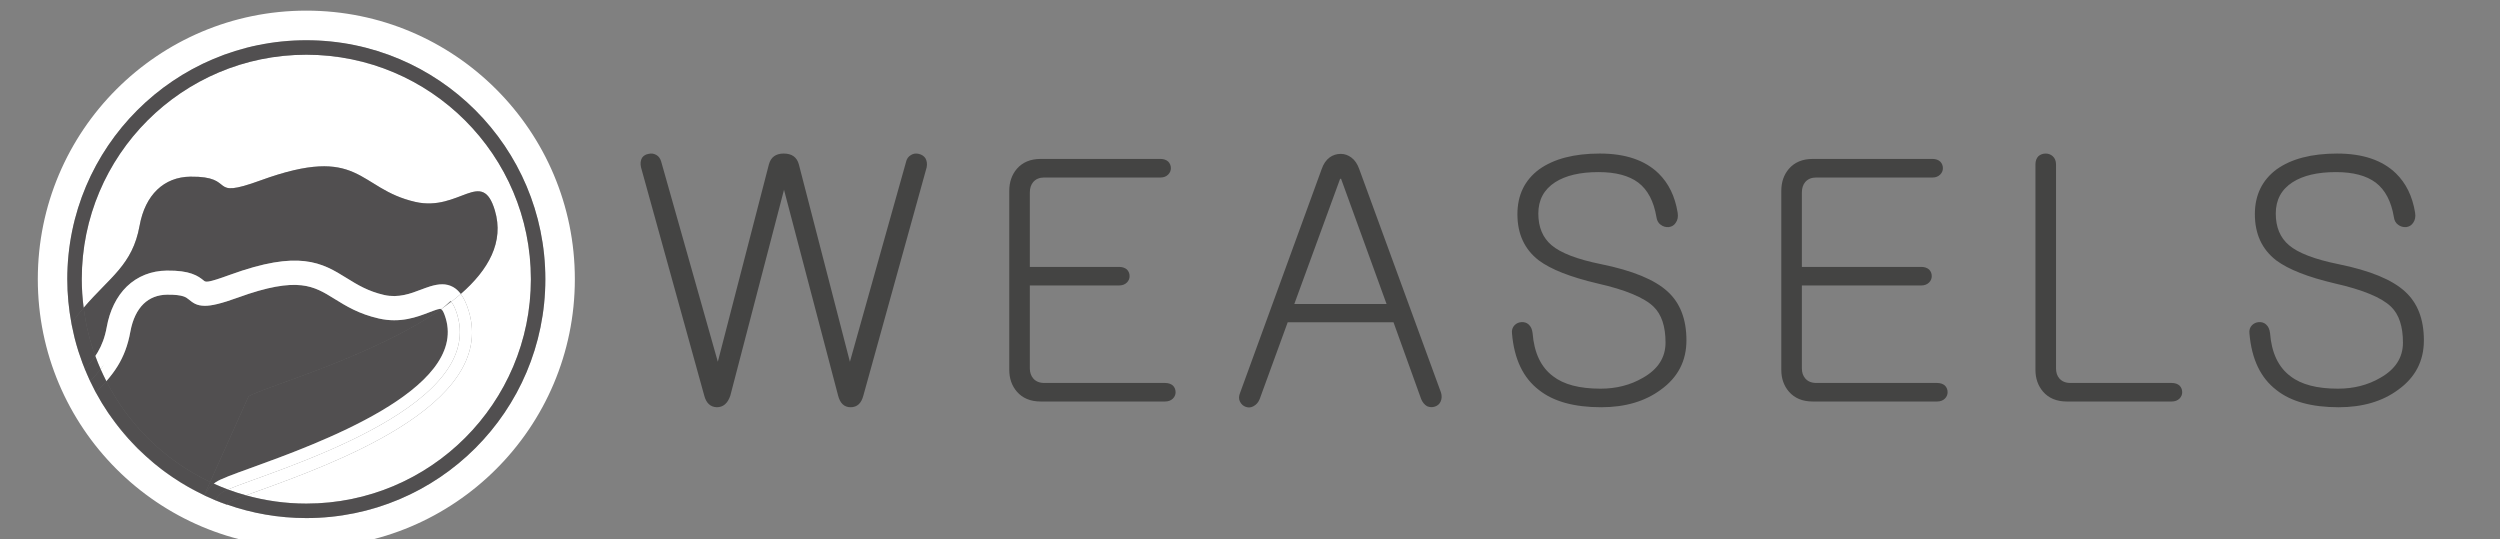 <?xml version="1.0" encoding="UTF-8" standalone="no"?>
<!-- Generator: Adobe Illustrator 16.0.0, SVG Export Plug-In . SVG Version: 6.00 Build 0)  -->

<svg
   xmlns:dc="http://purl.org/dc/elements/1.1/"
   xmlns:cc="http://creativecommons.org/ns#"
   xmlns:rdf="http://www.w3.org/1999/02/22-rdf-syntax-ns#"
   xmlns:svg="http://www.w3.org/2000/svg"
   xmlns="http://www.w3.org/2000/svg"
   xmlns:sodipodi="http://sodipodi.sourceforge.net/DTD/sodipodi-0.dtd"
   xmlns:inkscape="http://www.inkscape.org/namespaces/inkscape"
   version="1.1"
   id="svg3336"
   sodipodi:docname="logo50_white.svg"
   inkscape:version="0.48.4 r9939"
   x="0px"
   y="0px"
   width="648.34px"
   height="139.814px"
   viewBox="0 0 648.34 139.814"
   enable-background="new 0 0 648.34 139.814"
   xml:space="preserve"><rect x="0" y="0" width="648.34" height="139.814" fill="#808080" stroke="none"/><defs
     id="defs188" /><sodipodi:namedview
     fit-margin-left="0"
     fit-margin-top="0"
     showgrid="false"
     inkscape:cy="48.368687"
     inkscape:cx="97.478342"
     inkscape:zoom="7.919596"
     borderopacity="1.0"
     bordercolor="#666666"
     pagecolor="#ffffff"
     id="base"
     inkscape:window-maximized="1"
     inkscape:window-y="21"
     inkscape:window-x="43"
     inkscape:window-height="747"
     inkscape:window-width="1323"
     fit-margin-bottom="0"
     inkscape:current-layer="g3369"
     inkscape:pageshadow="2"
     inkscape:pageopacity="0"
     fit-margin-right="0"
     inkscape:document-units="px" /><g
     id="layer1"
     transform="translate(-55.688,-423.61)"
     inkscape:label="Layer 1"
     inkscape:groupmode="layer"><g
       id="g3305"
       transform="matrix(0.504,0,0,-0.504,-2047.128,2623.604)"><g
         id="g3369"
         transform="matrix(0.997,0,0,0.997,12.588,11.053)"><g
           id="g7"><path
             d="m 4414.155,4206.424 c 7.33,-24.431 -10.801,-44.371 -35.661,-59.93 m 0,0 c -23.9,-14.952 -54.079,-25.88 -72.839,-32.671 -2.39,-0.862 -4.561,-1.648 -6.49,-2.357 9.903,-2.752 20.327,-4.255 31.108,-4.255 32.011,0 60.98,12.96 81.952,33.919 20.97,20.96 33.951,49.931 33.951,81.911 0,31.99 -12.981,60.949 -33.951,81.91 -20.971,20.961 -49.94,33.92 -81.952,33.92 -32,0 -60.968,-12.959 -81.94,-33.92 -20.969,-20.96 -33.948,-49.92 -33.948,-81.91 0,-5.005 0.353,-9.926 0.971,-14.765 13.523,15.858 25.22,22.04 28.868,42.334 2.88,15.999 12.62,25.16 26.181,25.33 24.559,0.31 8.149,-12.16 36.22,-1.94 52.02,18.951 49.789,-4.209 79.899,-11.089 22.73,-5.2 34.399,17.84 41.06,-4.38 4.884,-16.272 -3.339,-30.698 -17.606,-43.13 1.604,-2.138 3,-5.04 4.177,-8.977"
             id="path9"
             inkscape:connector-curvature="0"
             style="fill:#ffffff"
             sodipodi:nodetypes="cccccscscscscccccccc" /><path
             fill="#FFFFFF"
             d="M4330.273,4361.629c-76.53,0-138.58-62.049-138.58-138.589c0-76.54,62.05-138.59,138.58-138.59      c76.542,0,138.591,62.05,138.591,138.59C4468.864,4299.581,4406.814,4361.629,4330.273,4361.629z M4417.515,4135.851      c-22.33-22.311-53.171-36.111-87.242-36.111c-14.346,0-28.108,2.475-40.917,6.977c-0.013-0.023-0.029-0.043-0.042-0.066      c0.001,0,0.002,0,0.002,0h-0.002l0,0c-2.035,0.713-4.043,1.487-6.027,2.307c-1.633,0.673-3.243,1.392-4.84,2.133      c-0.217,0.101-0.445,0.188-0.662,0.291c0.002,0.006,0.006,0.01,0.009,0.016c-0.083,0.039-0.165,0.078-0.247,0.117l-0.011-0.023      h-0.002c-0.249,0.118-0.484,0.254-0.731,0.375c-1.75,0.843-3.478,1.724-5.182,2.646c-0.453,0.245-0.9,0.499-1.35,0.75      c-1.781,0.994-3.542,2.017-5.268,3.094c-0.236,0.147-0.465,0.303-0.699,0.452c-1.695,1.074-3.361,2.19-4.999,3.345      c-0.236,0.167-0.478,0.326-0.712,0.495c-1.202,0.858-2.39,1.735-3.559,2.636c-0.194,0.161-0.38,0.33-0.573,0.493      c-0.844,0.656-1.68,1.32-2.505,2c-0.327,0.27-0.643,0.553-0.967,0.825c-2.45,2.06-4.821,4.207-7.104,6.449      c-0.276,0.271-0.568,0.528-0.841,0.801c-0.02,0.02-0.038,0.041-0.058,0.061c-0.901,0.904-1.769,1.84-2.643,2.772      c-0.631,0.672-1.267,1.341-1.883,2.027c-0.81,0.902-1.598,1.823-2.381,2.749c-0.646,0.763-1.282,1.534-1.91,2.312      c-0.732,0.911-1.457,1.823-2.164,2.753c-0.658,0.866-1.293,1.749-1.928,2.632c-0.638,0.889-1.286,1.767-1.9,2.673      c-0.011,0.014-0.022,0.029-0.032,0.045c-0.069,0.095-0.142,0.184-0.21,0.279c-1.037,1.534-2.027,3.1-2.994,4.684      c-0.237,0.387-0.463,0.779-0.695,1.169c-0.718,1.208-1.418,2.426-2.097,3.663c-0.16,0.289-0.325,0.575-0.482,0.868l-0.012-0.014      c-0.102,0.188-0.189,0.386-0.291,0.575c-0.143,0.268-0.287,0.532-0.428,0.8c-0.481,0.922-0.938,1.856-1.397,2.79      c-0.205,0.416-0.417,0.827-0.617,1.244c-0.021,0.047-0.045,0.089-0.066,0.136c-0.198,0.415-0.386,0.836-0.58,1.256      c-0.329,0.712-0.641,1.433-0.956,2.151c-0.334,0.759-0.673,1.516-0.992,2.285c-0.119,0.288-0.257,0.565-0.375,0.854      c0.009,0.01,0.018,0.019,0.026,0.029c-0.083,0.204-0.16,0.41-0.242,0.614c-0.327,0.817-0.658,1.63-0.969,2.456      c-0.578,1.538-1.112,3.094-1.63,4.661c-0.189,0.573-0.4,1.138-0.58,1.714c-0.676,2.151-1.291,4.325-1.849,6.524      c-0.14,0.551-0.252,1.114-0.385,1.669c-0.404,1.685-0.782,3.38-1.114,5.092c-0.056,0.284-0.132,0.561-0.186,0.847      c0.01,0.014,0.019,0.023,0.027,0.037c-1.381,7.389-2.138,14.996-2.138,22.785c0,34.049,13.81,64.88,36.129,87.19      c22.33,22.31,53.17,36.11,87.229,36.11c34.071,0,64.912-13.8,87.242-36.11c22.318-22.31,36.128-53.141,36.128-87.19      C4453.643,4188.99,4439.833,4158.169,4417.515,4135.851z"
             id="path11" /><path
             fill="#FFFFFF"
             d="M4230.078,4151.156c-0.639,0.887-1.285,1.768-1.9,2.673      C4228.792,4152.922,4229.44,4152.045,4230.078,4151.156z"
             id="path13" /><path
             fill="#FFFFFF"
             d="M4215.738,4177.256c-0.327,0.817-0.658,1.63-0.969,2.456      C4215.08,4178.886,4215.411,4178.073,4215.738,4177.256z"
             id="path15" /><path
             fill="#FFFFFF"
             d="M4234.169,4145.771c-0.732,0.911-1.457,1.825-2.164,2.753      C4232.712,4147.593,4233.437,4146.681,4234.169,4145.771z"
             id="path17" /><path
             fill="#FFFFFF"
             d="M4213.139,4184.372c-0.189,0.573-0.4,1.138-0.58,1.714      C4212.739,4185.51,4212.95,4184.945,4213.139,4184.372z"
             id="path19" /><path
             opacity="0.5"
             fill="#231F20"
             d="M4222.654,4185.403c2.079,3.548,3.659,7.629,4.589,12.779c0.78,4.37,2.06,8.32,3.76,11.79      c1.771,3.61,3.99,6.711,6.61,9.26c2.739,2.64,5.899,4.69,9.399,6.081c3.44,1.37,7.209,2.1,11.23,2.15      c6.1,0.08,10.11-0.609,12.94-1.6c3.11-1.081,4.75-2.411,6.179-3.56c1.021-0.819,1.662-1.332,13.372,2.939      c17.96,6.54,29.759,8.13,38.749,7.09c9.26-1.07,15.28-4.799,21.81-8.85c2.63-1.629,5.372-3.33,8.491-4.84      c3.04-1.479,6.489-2.809,10.63-3.758c7.419-1.691,13.789,0.75,18.879,2.698h0.021c0.66,0.26,1.32,0.511,2.45,0.92h0.01      c0.91,0.33,1.759,0.621,2.469,0.831c4.35,1.301,8.18,1.641,11.771-0.349c1.444-0.798,2.761-1.98,3.963-3.583      c14.268,12.433,22.491,26.858,17.606,43.13c-6.661,22.221-18.329-0.819-41.06,4.38c-30.11,6.88-27.88,30.04-79.899,11.089      c-28.07-10.22-11.661,2.25-36.22,1.94c-13.562-0.17-23.301-9.331-26.182-25.331c-3.648-20.294-15.345-26.477-28.868-42.334      c1.1-8.631,3.118-16.976,6.012-24.906C4221.812,4184.033,4222.247,4184.704,4222.654,4185.403z"
             id="path21" /><path
             fill="#FFFFFF"
             d="M4210.71,4192.611c-0.14,0.551-0.252,1.114-0.385,1.669      C4210.458,4193.725,4210.57,4193.162,4210.71,4192.611z"
             id="path23" /><path
             fill="#FFFFFF"
             d="M4209.025,4200.219c0.053-0.286,0.13-0.563,0.186-0.847c-0.058,0.293-0.103,0.59-0.158,0.883      C4209.043,4200.242,4209.035,4200.232,4209.025,4200.219z"
             id="path25" /><path
             fill="#FFFFFF"
             d="M4217.321,4173.474c0.315-0.718,0.627-1.438,0.956-2.151c-0.195,0.421-0.371,0.852-0.561,1.277      C4217.585,4172.892,4217.45,4173.181,4217.321,4173.474z"
             id="path27" /><path
             fill="#FFFFFF"
             d="M4265.002,4118.354c-0.236,0.147-0.465,0.303-0.699,0.452      C4264.538,4118.657,4264.767,4118.502,4265.002,4118.354z"
             id="path29" /><path
             fill="#FFFFFF"
             d="M4271.62,4114.511c-0.453,0.245-0.9,0.499-1.35,0.75      C4270.72,4115.01,4271.167,4114.755,4271.62,4114.511z"
             id="path31" /><path
             fill="#FFFFFF"
             d="M4277.533,4111.49h0.002l0.011,0.023c-0.248,0.116-0.498,0.231-0.744,0.351      C4277.049,4111.745,4277.285,4111.608,4277.533,4111.49z"
             id="path33" /><path
             fill="#FFFFFF"
             d="M4242.986,4135.911c-0.901,0.902-1.768,1.84-2.643,2.772      C4241.217,4137.751,4242.084,4136.815,4242.986,4135.911z"
             id="path35" /><path
             fill="#FFFFFF"
             d="M4238.46,4140.71c-0.81,0.902-1.598,1.823-2.381,2.749      C4236.862,4142.533,4237.65,4141.612,4238.46,4140.71z"
             id="path37" /><path
             fill="#FFFFFF"
             d="M4259.305,4122.151c-0.236,0.167-0.478,0.326-0.712,0.495      C4258.828,4122.478,4259.069,4122.318,4259.305,4122.151z"
             id="path39" /><path
             fill="#FFFFFF"
             d="M4250.989,4128.6c-2.452,2.058-4.82,4.209-7.104,6.449      C4246.167,4132.807,4248.539,4130.66,4250.989,4128.6z"
             id="path41" /><path
             fill="#FFFFFF"
             d="M4220.937,4165.897c0.141-0.268,0.285-0.532,0.428-0.8c-0.034,0.064-0.063,0.128-0.096,0.192      C4221.16,4165.494,4221.044,4165.693,4220.937,4165.897z"
             id="path43" /><path
             fill="#FFFFFF"
             d="M4251.956,4127.775c0.825-0.68,1.662-1.343,2.505-2c-0.159,0.132-0.315,0.27-0.473,0.404      C4253.312,4126.713,4252.621,4127.23,4251.956,4127.775z"
             id="path45" /><path
             fill="#FFFFFF"
             d="M4224.554,4159.487c-0.104,0.171-0.205,0.346-0.308,0.519c0.232-0.39,0.458-0.782,0.695-1.169      c-0.023,0.037-0.044,0.074-0.067,0.111C4224.766,4159.126,4224.662,4159.309,4224.554,4159.487z"
             id="path47" /><path
             fill="#FFFFFF"
             d="M4224.941,4158.837c0.967-1.584,1.957-3.15,2.994-4.684c0.069-0.095,0.142-0.184,0.21-0.279      c-0.866,1.273-1.69,2.578-2.508,3.886C4225.41,4158.121,4225.165,4158.47,4224.941,4158.837z"
             id="path49" /><path
             fill="#FFFFFF"
             d="M4255.676,4124.855c-0.405,0.307-0.815,0.606-1.215,0.92c0.193-0.163,0.379-0.332,0.573-0.493      c1.169-0.901,2.357-1.778,3.559-2.636c-0.562,0.402-1.096,0.839-1.65,1.248      C4256.517,4124.211,4256.097,4124.533,4255.676,4124.855z"
             id="path51" /><path
             fill="#FFFFFF"
             d="M4283.286,4108.957c-1.633,0.673-3.244,1.392-4.84,2.133      C4280.043,4110.349,4281.653,4109.63,4283.286,4108.957z"
             id="path53" /><path
             fill="#FFFFFF"
             d="M4218.856,4170.067c0.021-0.047,0.044-0.089,0.066-0.136c-0.003,0.008-0.007,0.018-0.011,0.025      C4218.894,4169.994,4218.874,4170.028,4218.856,4170.067z"
             id="path55" /><path
             fill="#FFFFFF"
             d="M4276.802,4111.865c-1.75,0.843-3.479,1.722-5.182,2.646      C4273.324,4113.589,4275.051,4112.708,4276.802,4111.865z"
             id="path57" /><path
             fill="#FFFFFF"
             d="M4260.887,4121.092c-0.524,0.359-1.064,0.695-1.582,1.06c1.637-1.155,3.304-2.271,4.999-3.345      c-0.813,0.515-1.597,1.068-2.396,1.602C4261.567,4120.635,4261.226,4120.862,4260.887,4121.092z"
             id="path59" /><path
             fill="#FFFFFF"
             d="M4270.27,4115.26c-1.78,0.994-3.542,2.017-5.268,3.094      C4266.728,4117.277,4268.489,4116.254,4270.27,4115.26z"
             id="path61" /><path
             fill="#FFFFFF"
             d="M4277.563,4111.55l-0.017-0.037c0.082-0.039,0.164-0.078,0.247-0.117      c0.006,0.014,0.015,0.027,0.021,0.041C4277.73,4111.477,4277.646,4111.512,4277.563,4111.55z"
             id="path63" /><path
             opacity="0.5"
             fill="#231F20"
             d="M4280.623,4118.362c0.64-0.303,1.292-0.583,1.937-0.875      c0.289,0.229,0.554,0.474,0.863,0.685c1.332,0.918,3.671,1.98,6.831,3.221c2.879,1.13,6.709,2.52,11.17,4.129      c34.77,12.589,111.851,40.49,100.79,77.349c-0.841,2.799-1.583,4.207-2.326,4.702c-35.86-25.025-92.873-40.559-99.454-45.103      L4280.623,4118.362z"
             id="path65" /><path
             fill="#FFFFFF"
             d="M4219.54,4168.687c0.459-0.934,0.916-1.868,1.397-2.79c-0.25,0.478-0.468,0.973-0.711,1.452      C4219.998,4167.798,4219.761,4168.239,4219.54,4168.687z"
             id="path67" /><path
             fill="#FFFFFF"
             d="M4222.149,4163.669c0.679-1.237,1.378-2.456,2.097-3.663c-0.208,0.348-0.396,0.71-0.601,1.062      C4223.142,4161.932,4222.633,4162.792,4222.149,4163.669z"
             id="path69" /><path
             fill="#FFFFFF"
             d="M4253.988,4126.18c0.158-0.134,0.314-0.272,0.473-0.404c0.399-0.314,0.81-0.614,1.215-0.92      C4255.106,4125.289,4254.55,4125.737,4253.988,4126.18z"
             id="path71" /><path
             fill="#FFFFFF"
             d="M4224.874,4158.948c0.022-0.037,0.044-0.074,0.067-0.111c0.224-0.367,0.469-0.716,0.696-1.077      C4225.388,4158.158,4225.12,4158.546,4224.874,4158.948z"
             id="path73" /><path
             fill="#FFFFFF"
             d="M4256.942,4123.895c0.554-0.409,1.088-0.846,1.65-1.248c0.235-0.169,0.477-0.328,0.712-0.495      c0.518-0.365,1.058-0.701,1.582-1.06C4259.553,4122.002,4258.238,4122.936,4256.942,4123.895z"
             id="path75" /><path
             opacity="0.5"
             fill="#231F20"
             d="M4397.803,4207.401c-1.06-0.318-2.399-0.829-3.84-1.378l-0.219-0.082      c-3.221-1.24-6.86-2.64-11.18-3.45c-4.391-0.831-9.332-1.019-14.92,0.26c-10.271,2.339-16.799,6.389-22.87,10.139l-0.101,0.06      l-0.02,0.01v0.01c-5.169,3.211-9.97,6.16-16.9,6.911c-7.28,0.791-17.2-0.66-32.78-6.34c-8.641-3.139-13.67-4.269-17.089-4.25      h-0.012c-4.25,0.039-6.059,1.499-8.309,3.31c-0.65,0.53-1.421,1.149-2.76,1.58c-1.66,0.54-4.21,0.899-8.41,0.85      c-2.43-0.031-4.69-0.46-6.74-1.26c-2.001-0.79-3.801-1.961-5.36-3.459c-1.641-1.592-3.062-3.591-4.201-5.961      c-1.161-2.409-2.05-5.22-2.621-8.359c-1.31-7.301-3.57-12.9-6.54-17.751c-1.737-2.84-3.725-5.383-5.87-7.854      c5.552-10.85,12.734-20.727,21.27-29.259c9.325-9.32,20.239-17.046,32.29-22.767l19.811,44.107      c6.581,4.544,63.594,20.078,99.454,45.103c-0.009,0.006-0.018,0.014-0.025,0.019      C4399.514,4207.82,4398.774,4207.681,4397.803,4207.401z"
             id="path77" /><path
             fill="#FFFFFF"
             d="M4220.398,4167.012c-0.058,0.113-0.116,0.225-0.173,0.338c0.244-0.479,0.462-0.975,0.711-1.452      c0.107-0.204,0.223-0.404,0.332-0.607C4220.966,4165.856,4220.691,4166.439,4220.398,4167.012z"
             id="path79" /><path
             fill="#FFFFFF"
             d="M4223.646,4161.067c0.205-0.351,0.393-0.714,0.601-1.062c0.103-0.173,0.204-0.348,0.308-0.519      C4224.24,4160.008,4223.951,4160.542,4223.646,4161.067z"
             id="path81" /><path
             fill="#FFFFFF"
             d="M4261.908,4120.408c0.799-0.534,1.583-1.087,2.396-1.602c0.234-0.149,0.463-0.305,0.699-0.452      c1.725-1.078,3.488-2.101,5.268-3.094c0.45-0.25,0.897-0.505,1.35-0.75c1.703-0.924,3.432-1.803,5.182-2.646      c0.246-0.12,0.497-0.235,0.744-0.351l0.017,0.037C4272.113,4114.128,4266.884,4117.093,4261.908,4120.408z"
             id="path83" /><path
             fill="#231F20"
             d="M4277.784,4111.381c0.217-0.103,0.445-0.19,0.662-0.291c-0.218,0.101-0.436,0.204-0.653,0.307      C4277.79,4111.391,4277.786,4111.387,4277.784,4111.381z"
             id="path85" /><polygon
             fill="#231F20"
             points="4289.315,4106.65 4289.313,4106.65 4289.313,4106.65     "
             id="polygon87" /><path
             fill="#231F20"
             d="M4283.483,4108.872c-0.066,0.027-0.131,0.058-0.197,0.085c1.984-0.819,3.992-1.594,6.027-2.307      c0.014,0.023,0.03,0.043,0.042,0.066c-1.969,0.691-3.917,1.429-5.839,2.217      C4283.507,4108.912,4283.493,4108.893,4283.483,4108.872z"
             id="path89" /><path
             fill="#231F20"
             d="M4221.364,4165.098c0.101-0.188,0.188-0.386,0.291-0.575l0.012,0.014      c-0.052,0.095-0.098,0.194-0.149,0.291C4221.468,4164.919,4221.413,4165.006,4221.364,4165.098z"
             id="path91" /><path
             fill="#231F20"
             d="M4215.953,4176.613c0.119-0.29,0.256-0.567,0.375-0.854c-0.121,0.292-0.23,0.59-0.349,0.883      C4215.971,4176.632,4215.962,4176.623,4215.953,4176.613z"
             id="path93" /><path
             d="m 4378.494,4146.493 c 24.86,15.559 42.991,35.5 35.661,59.93 -1.176,3.937 -2.573,6.839 -4.177,8.977 -1.567,-1.367 -3.204,-2.71 -4.907,-4.026 1.15,-1.472 2.185,-3.624 3.113,-6.721 14.832,-49.447 -97.196,-81.012 -118.389,-90.165 3.061,-1.141 6.191,-2.139 9.37,-3.022 1.929,0.708 4.1,1.495 6.49,2.357 18.76,6.789 48.938,17.718 72.839,32.67 z"
             id="path95"
             inkscape:connector-curvature="0"
             style="fill:#ffffff"
             sodipodi:nodetypes="ccccccccc" /><path
             fill="#231F20"
             d="M4218.698,4170.428c-0.071,0.151-0.136,0.307-0.207,0.458c-0.069,0.148-0.146,0.29-0.214,0.437      c0.193-0.419,0.381-0.841,0.58-1.256c-0.056,0.116-0.117,0.229-0.172,0.345      C4218.689,4170.418,4218.694,4170.422,4218.698,4170.428z"
             id="path97" /><path
             fill="#231F20"
             d="M4221.495,4164.873c-0.075,0.14-0.152,0.277-0.226,0.417c0.033-0.064,0.062-0.128,0.096-0.192      c0.049-0.091,0.104-0.179,0.153-0.27C4221.51,4164.841,4221.502,4164.857,4221.495,4164.873z"
             id="path99" /><path
             fill="#FFFFFF"
             d="M4233.364,4197.082c2.749,15.26,12.02,24,24.958,24.17c23.412,0.29,7.771-11.61,34.531-1.861      c49.601,18.071,47.469-4.009,76.171-10.568c18.51-4.234,29.325,11.141,36.046,2.551c1.704,1.316,3.34,2.66,4.907,4.026      c-1.202,1.604-2.519,2.786-3.963,3.583c-3.591,1.99-7.421,1.65-11.771,0.349c-0.71-0.209-1.559-0.5-2.469-0.831h-0.01      c-1.13-0.41-1.79-0.66-2.45-0.92h-0.021c-5.09-1.949-11.459-4.389-18.879-2.698c-4.141,0.949-7.59,2.279-10.63,3.758      c-3.12,1.51-5.861,3.211-8.491,4.84c-6.53,4.051-12.55,7.78-21.81,8.85c-8.99,1.04-20.789-0.55-38.749-7.09      c-11.709-4.271-12.35-3.758-13.372-2.939c-1.429,1.149-3.069,2.479-6.179,3.56c-2.831,0.99-6.841,1.679-12.94,1.6      c-4.021-0.05-7.79-0.78-11.23-2.15c-3.5-1.391-6.661-3.441-9.399-6.081c-2.621-2.549-4.84-5.649-6.61-9.26      c-1.7-3.469-2.979-7.419-3.76-11.79c-0.93-5.15-2.51-9.23-4.589-12.779c-0.408-0.699-0.842-1.371-1.287-2.035      c0.842-2.306,1.774-4.568,2.755-6.802C4228.457,4182.018,4231.739,4188.094,4233.364,4197.082z"
             id="path101" /><path
             fill="#231F20"
             d="M4217.716,4172.601c0.19-0.425,0.366-0.856,0.561-1.277c0.068-0.147,0.146-0.289,0.214-0.437      C4218.227,4171.453,4217.973,4172.028,4217.716,4172.601z"
             id="path103" /><path
             d="m 4408.183,4204.652 c -0.928,3.097 -1.962,5.249 -3.113,6.721 -1.669,-1.291 -3.4,-2.559 -5.182,-3.801 0.743,-0.495 1.485,-1.902 2.326,-4.702 11.061,-36.859 -66.02,-64.76 -100.79,-77.349 -4.461,-1.609 -8.291,-2.999 -11.17,-4.129 -3.16,-1.241 -5.5,-2.302 -6.831,-3.221 -0.309,-0.211 -0.575,-0.456 -0.863,-0.685 2.374,-1.072 4.779,-2.085 7.234,-3 21.193,9.155 133.221,40.719 118.389,90.166 z"
             id="path105"
             inkscape:connector-curvature="0"
             style="fill:#ffffff"
             sodipodi:nodetypes="cccccccccc" /><path
             fill="#231F20"
             d="M4218.698,4170.428c-0.004-0.006-0.009-0.01-0.014-0.016c0.055-0.116,0.116-0.229,0.172-0.345      c0.018-0.039,0.038-0.074,0.055-0.111C4218.838,4170.112,4218.772,4170.271,4218.698,4170.428z"
             id="path107" /><path
             fill="#231F20"
             d="M4283.516,4108.934c-1.925,0.79-3.828,1.623-5.703,2.504c-0.006-0.013-0.015-0.027-0.021-0.041      c0.217-0.103,0.435-0.206,0.653-0.307c1.597-0.742,3.207-1.46,4.84-2.133c0.066-0.027,0.131-0.059,0.197-0.085      C4283.493,4108.893,4283.507,4108.912,4283.516,4108.934z"
             id="path109" /><path
             fill="#231F20"
             d="M4221.269,4165.29c0.074-0.14,0.151-0.278,0.226-0.417c-0.379,0.705-0.731,1.425-1.096,2.139      C4220.691,4166.439,4220.966,4165.856,4221.269,4165.29z"
             id="path111" /><path
             d="m 4367.392,4213.779 c -28.702,6.56 -26.713,27.941 -76.314,9.87 -26.76,-9.749 -9.344,2.506 -32.756,2.216 -12.938,-0.171 -26.115,-10.33 -28.863,-25.59 -1.625,-8.988 -1.003,-18.259 -5.337,-23.71 0.919,-2.095 1.904,-4.152 2.941,-6.179 2.145,2.471 4.133,5.014 5.87,7.854 2.97,4.851 5.23,10.45 6.54,17.751 0.571,3.139 1.46,5.95 2.621,8.359 1.14,2.37 2.561,4.37 4.201,5.961 1.559,1.499 3.358,2.669 5.36,3.459 2.05,0.8 4.31,1.229 6.74,1.26 4.199,0.049 6.75,-0.311 8.41,-0.85 1.339,-0.431 2.11,-1.05 2.76,-1.58 2.25,-1.812 4.059,-3.271 8.309,-3.31 l 0.012,0 c 3.418,-0.02 8.448,1.11 17.089,4.25 15.58,5.68 25.5,7.13 32.78,6.34 6.93,-0.751 11.731,-3.7 16.9,-6.911 l 0,-0.01 0.02,-0.01 0.101,-0.06 c 6.07,-3.75 12.599,-7.8 22.87,-10.139 5.589,-1.279 10.529,-1.091 14.92,-0.26 4.319,0.81 7.959,2.209 11.18,3.45 l 0.219,0.082 c 1.44,0.549 2.78,1.06 3.84,1.378 0.971,0.279 1.71,0.419 2.06,0.19 0.01,-0.01 0.017,-0.013 0.025,-0.019 1.782,1.242 5.584,5.083 7.253,6.374 -6.722,8.59 -21.24,-4.401 -39.75,-0.167 z"
             id="path113"
             inkscape:connector-curvature="0"
             style="fill:#ffffff"
             sodipodi:nodetypes="ccccccccccccccccccccccccccccccc" /><path
             fill="#FFFFFF"
             d="M4228.145,4153.874c0.01-0.016,0.021-0.031,0.032-0.045c-0.004,0.006-0.008,0.012-0.012,0.018      C4228.159,4153.854,4228.152,4153.864,4228.145,4153.874z"
             id="path115" /><path
             fill="#FFFFFF"
             d="M4210.325,4194.28c-0.403,1.685-0.782,3.38-1.114,5.092      C4209.543,4197.66,4209.921,4195.965,4210.325,4194.28z"
             id="path117" /><path
             fill="#FFFFFF"
             d="M4212.559,4186.086c-0.675,2.151-1.291,4.325-1.849,6.524      C4211.268,4190.412,4211.883,4188.237,4212.559,4186.086z"
             id="path119" /><path
             fill="#FFFFFF"
             d="M4215.738,4177.256c0.082-0.204,0.159-0.41,0.242-0.614c0.004,0.004,0.007,0.008,0.011,0.012      C4215.908,4176.856,4215.819,4177.054,4215.738,4177.256z"
             id="path121" /><path
             fill="#FFFFFF"
             d="M4219.54,4168.687c-0.205,0.416-0.417,0.827-0.617,1.244      C4219.122,4169.514,4219.335,4169.103,4219.54,4168.687z"
             id="path123" /><path
             fill="#FFFFFF"
             d="M4232.005,4148.523c-0.658,0.866-1.293,1.749-1.928,2.632      C4230.712,4150.272,4231.347,4149.389,4232.005,4148.523z"
             id="path125" /><path
             opacity="0.5"
             fill="#231F20"
             d="M4417.515,4310.23c-22.33,22.31-53.171,36.11-87.242,36.11      c-34.059,0-64.899-13.8-87.229-36.11c-22.319-22.31-36.129-53.141-36.129-87.19c0-7.789,0.756-15.396,2.138-22.785      c2.13,2.96,4.237,5.597,6.303,8.02c-0.618,4.839-0.971,9.76-0.971,14.765c0,31.99,12.979,60.949,33.948,81.91      c20.972,20.961,49.94,33.92,81.94,33.92c32.011,0,60.98-12.959,81.952-33.92c20.97-20.96,33.951-49.92,33.951-81.91      c0-31.98-12.981-60.951-33.951-81.911c-20.971-20.959-49.94-33.919-81.952-33.919c-10.782,0-21.205,1.503-31.108,4.255      c-1.494-0.549-2.855-1.056-3.981-1.493c-2.5-0.971-4.17-1.66-4.7-2.031c-0.279-0.2-0.54-0.44-0.771-0.701h-0.01      c-0.125-0.159-0.238-0.34-0.348-0.524c12.81-4.502,26.572-6.977,40.917-6.977c34.071,0,64.912,13.8,87.242,36.111      c22.318,22.319,36.128,53.14,36.128,87.189C4453.643,4257.089,4439.833,4287.92,4417.515,4310.23z"
             id="path127" /><path
             fill="#FFFFFF"
             d="M4236.079,4143.458c-0.646,0.763-1.283,1.534-1.91,2.312      C4234.797,4144.992,4235.434,4144.222,4236.079,4143.458z"
             id="path129" /><path
             fill="#FFFFFF"
             d="M4214.769,4179.711c-0.577,1.538-1.112,3.094-1.63,4.661      C4213.657,4182.806,4214.191,4181.249,4214.769,4179.711z"
             id="path131" /><path
             fill="#FFFFFF"
             d="M4216.329,4175.759c0.319-0.769,0.658-1.525,0.992-2.285c-0.08,0.181-0.15,0.367-0.23,0.549      C4216.839,4174.602,4216.572,4175.175,4216.329,4175.759z"
             id="path133" /><path
             fill="#FFFFFF"
             d="M4251.956,4127.775c-0.327,0.27-0.643,0.553-0.967,0.825      C4251.313,4128.329,4251.628,4128.045,4251.956,4127.775z"
             id="path135" /><path
             fill="#FFFFFF"
             d="M4221.667,4164.537c0.158-0.293,0.322-0.579,0.482-0.868c-0.16,0.289-0.318,0.583-0.476,0.874      L4221.667,4164.537z"
             id="path137" /><path
             fill="#FFFFFF"
             d="M4240.343,4138.683c-0.631,0.672-1.267,1.341-1.883,2.027      C4239.076,4140.024,4239.712,4139.355,4240.343,4138.683z"
             id="path139" /><path
             fill="#FFFFFF"
             d="M4243.043,4135.851c0.273-0.273,0.565-0.53,0.841-0.801c-0.296,0.291-0.605,0.568-0.899,0.862      C4243.005,4135.892,4243.024,4135.87,4243.043,4135.851z"
             id="path141" /><path
             fill="#FFFFFF"
             d="M4217.091,4174.023c0.08-0.183,0.15-0.369,0.23-0.549c0.129-0.293,0.264-0.583,0.395-0.874      C4217.504,4173.072,4217.297,4173.548,4217.091,4174.023z"
             id="path143" /><path
             opacity="0.5"
             fill="#231F20"
             d="M4221.367,4183.369c-2.894,7.93-4.912,16.275-6.012,24.906      c-2.066-2.423-4.173-5.059-6.303-8.02c0.055-0.293,0.101-0.59,0.158-0.883c0.333-1.712,0.711-3.407,1.114-5.092      c0.133-0.555,0.246-1.118,0.385-1.669c0.558-2.199,1.174-4.374,1.849-6.524c0.18-0.577,0.391-1.142,0.58-1.714      c0.518-1.566,1.053-3.123,1.63-4.661c0.311-0.825,0.642-1.639,0.969-2.456c0.082-0.202,0.17-0.4,0.252-0.602      C4217.983,4178.828,4219.787,4181.008,4221.367,4183.369z"
             id="path145" /><path
             opacity="0.5"
             fill="#231F20"
             d="M4228.166,4153.846c0.004-0.006,0.008-0.012,0.012-0.018      c0.615-0.905,1.262-1.786,1.9-2.673c0.635-0.883,1.27-1.767,1.928-2.632c0.707-0.928,1.432-1.842,2.164-2.753      c0.627-0.778,1.265-1.549,1.91-2.312c0.783-0.926,1.571-1.846,2.381-2.749c0.616-0.686,1.252-1.355,1.883-2.027      c0.875-0.932,1.742-1.87,2.643-2.772c0.293-0.293,0.603-0.571,0.899-0.862c2.284-2.24,4.652-4.391,7.104-6.449      c0.324-0.271,0.64-0.555,0.967-0.825c0.665-0.545,1.356-1.062,2.032-1.596      C4244.331,4134.346,4235.653,4143.62,4228.166,4153.846z"
             id="path147" /><path
             fill="#FFFFFF"
             d="M4224.874,4158.948c-0.108,0.179-0.212,0.361-0.32,0.54      C4224.662,4159.309,4224.766,4159.126,4224.874,4158.948z"
             id="path149" /><path
             fill="#FFFFFF"
             d="M4221.677,4164.546l-0.003-0.004c0.157-0.291,0.315-0.584,0.476-0.874      c0.483-0.877,0.992-1.737,1.496-2.602C4222.975,4162.217,4222.311,4163.372,4221.677,4164.546z"
             id="path151" /><path
             fill="#FFFFFF"
             d="M4256.942,4123.895c-0.426,0.316-0.845,0.639-1.267,0.961      C4256.097,4124.533,4256.517,4124.211,4256.942,4123.895z"
             id="path153" /><path
             opacity="0.5"
             fill="#231F20"
             d="M4282.56,4117.487c-0.646,0.293-1.297,0.573-1.937,0.875l-3.061-6.812      c0.083-0.039,0.168-0.074,0.25-0.113c0.578,1.309,1.335,2.551,2.271,3.673      C4280.798,4115.986,4281.645,4116.765,4282.56,4117.487z"
             id="path155" /><path
             fill="#FFFFFF"
             d="M4261.908,4120.408c-0.341,0.229-0.683,0.452-1.021,0.684      C4261.226,4120.862,4261.567,4120.635,4261.908,4120.408z"
             id="path157" /><path
             fill="#FFFFFF"
             d="M4225.637,4157.76c0.818-1.309,1.642-2.613,2.508-3.886c0.007-0.01,0.014-0.02,0.021-0.027      C4227.294,4155.129,4226.461,4156.441,4225.637,4157.76z"
             id="path159" /><path
             fill="#FFFFFF"
             d="M4220.139,4167.526c-0.409,0.809-0.836,1.609-1.227,2.43c0.004-0.008,0.008-0.018,0.011-0.025      c0.2-0.417,0.413-0.829,0.617-1.244c0.221-0.448,0.458-0.889,0.686-1.337C4220.195,4167.41,4220.167,4167.468,4220.139,4167.526      z"
             id="path161" /><path
             opacity="0.5"
             fill="#231F20"
             d="M4248.333,4141.129c-8.536,8.532-15.718,18.409-21.27,29.259      c-1.459-1.681-2.978-3.333-4.589-5.005l-0.797-0.836c0.634-1.174,1.298-2.33,1.969-3.479c0.306-0.526,0.595-1.06,0.908-1.58      c0.108-0.179,0.212-0.361,0.32-0.54c0.246-0.402,0.514-0.79,0.763-1.188c0.824-1.318,1.657-2.63,2.528-3.914      c7.487-10.227,16.166-19.5,25.822-27.667c0.562-0.443,1.118-0.891,1.688-1.324c0.421-0.322,0.841-0.645,1.267-0.961      c1.296-0.959,2.61-1.893,3.945-2.803c0.338-0.231,0.68-0.455,1.021-0.684c4.976-3.315,10.205-6.28,15.654-8.858l3.061,6.812      C4268.572,4124.083,4257.658,4131.809,4248.333,4141.129z"
             id="path163" /><path
             fill="#FFFFFF"
             d="M4220.225,4167.35c0.057-0.113,0.115-0.225,0.173-0.338c-0.087,0.171-0.173,0.344-0.26,0.515      C4220.167,4167.468,4220.195,4167.41,4220.225,4167.35z"
             id="path165" /><path
             opacity="0.5"
             fill="#231F20"
             d="M4289.713,4107.241c0.231,0.26,0.491,0.501,0.771,0.701c0.53,0.371,2.199,1.06,4.7,2.031      c1.126,0.437,2.488,0.943,3.981,1.493c-3.179,0.883-6.309,1.881-9.37,3.022c-1.3-0.563-2.274-1.042-2.84-1.435      c-1.569-1.077-2.688-2.459-3.438-4.119c1.923-0.788,3.87-1.526,5.839-2.217c0.11,0.184,0.223,0.365,0.348,0.524H4289.713z"
             id="path167" /><path
             fill="#FFFFFF"
             d="M4215.99,4176.654c-0.004-0.004-0.007-0.008-0.011-0.012c0.119-0.293,0.228-0.592,0.349-0.883      c0.244-0.584,0.511-1.157,0.762-1.735C4216.713,4174.893,4216.348,4175.772,4215.99,4176.654z"
             id="path169" /><path
             fill="#FFFFFF"
             d="M4218.491,4170.886c0.071-0.151,0.136-0.307,0.207-0.458c0.004,0.004,0.008,0.008,0.012,0.012      C4218.639,4170.589,4218.562,4170.735,4218.491,4170.886z"
             id="path171" /><path
             fill="#FFFFFF"
             d="M4221.554,4164.764c-0.012,0.021-0.024,0.043-0.036,0.064c0.052-0.097,0.097-0.196,0.149-0.291      l0.007,0.006C4221.634,4164.616,4221.592,4164.69,4221.554,4164.764z"
             id="path173" /><path
             fill="#FFFFFF"
             d="M4221.518,4164.828c0.012-0.021,0.024-0.042,0.036-0.064c-0.02,0.037-0.04,0.072-0.059,0.109      C4221.502,4164.857,4221.51,4164.841,4221.518,4164.828z"
             id="path175" /><path
             opacity="0.5"
             fill="#231F20"
             d="M4224.122,4176.566c-0.98,2.234-1.913,4.496-2.755,6.802      c-1.58-2.36-3.384-4.541-5.377-6.715c0.358-0.881,0.723-1.761,1.101-2.63c0.207-0.476,0.414-0.951,0.625-1.423      c0.257-0.573,0.511-1.147,0.775-1.714c0.071-0.151,0.147-0.297,0.219-0.446      C4220.649,4172.475,4222.46,4174.476,4224.122,4176.566z"
             id="path177" /><path
             opacity="0.5"
             fill="#231F20"
             d="M4280.084,4115.11c-0.936-1.122-1.693-2.364-2.271-3.673      c1.875-0.881,3.778-1.714,5.703-2.504c0.75,1.66,1.869,3.042,3.438,4.119c0.566,0.392,1.541,0.872,2.84,1.435      c-2.456,0.915-4.861,1.928-7.234,3C4281.645,4116.765,4280.798,4115.986,4280.084,4115.11z"
             id="path179" /><path
             fill="#FFFFFF"
             d="M4221.674,4164.542l0.003,0.004c-0.04,0.074-0.084,0.144-0.123,0.217      C4221.592,4164.69,4221.634,4164.616,4221.674,4164.542z"
             id="path181" /><path
             fill="#FFFFFF"
             d="M4218.698,4170.428c0.074-0.157,0.14-0.316,0.213-0.472c0.391-0.821,0.818-1.621,1.227-2.43      c-0.487,0.965-0.966,1.935-1.429,2.914C4218.706,4170.436,4218.702,4170.432,4218.698,4170.428z"
             id="path183" /><path
             opacity="0.5"
             fill="#231F20"
             d="M4227.063,4170.388c-1.037,2.026-2.022,4.084-2.941,6.179      c-1.662-2.091-3.473-4.092-5.412-6.126c0.463-0.979,0.941-1.949,1.429-2.914c0.086-0.171,0.172-0.344,0.26-0.515      c0.365-0.714,0.717-1.435,1.096-2.139c0.019-0.037,0.04-0.072,0.059-0.109c0.039-0.074,0.083-0.144,0.123-0.217l0.797,0.836      C4224.085,4167.055,4225.604,4168.707,4227.063,4170.388z"
             id="path185" /></g><path
           id="path198"
           sodipodi:nodetypes="ccccccscccsccccscccccccsscsscsscscsscscscscscscsscscscccccccccccccccccccccsccscscccscscccccccscscccscscccccccssscsscsscscsscscscscscscsscscssscsscscsscsscscsccscccscscccccccscscccscscccccccc"
           inkscape:connector-curvature="0"
           fill="#1D1D1B"
           fill-opacity="0.601"
           d="     M4503.015,4280.739l32.65-117.85c1.041-3.871,3.189-5.839,6.47-5.95c3.281,0,5.601,1.971,6.959,5.95l27.721,106.27l27.89-106.099     c1.021-4.09,3.189-6.121,6.47-6.121c3.389,0,5.601,2.029,6.62,6.121l32.64,117.679c0.352,1.791,0.121,3.39-0.66,4.75     c-0.79,1.13-1.92,1.86-3.399,2.21c-1.479,0.349-2.78,0.169-3.919-0.521c-1.481-0.79-2.38-2.09-2.731-3.89l-28.899-102.88     l-26.35,101.861c-1.02,3.749-3.63,5.599-7.8,5.599c-4.1,0-6.648-1.85-7.66-5.599l-26.36-101.861l-29.249,103.371     c-0.47,1.601-1.31,2.73-2.551,3.4c-1.25,0.69-2.561,0.87-3.919,0.521c-1.479-0.23-2.609-0.901-3.399-2.031     c-0.78-1.37-0.951-3.02-0.521-4.93H4503.015z M4771.225,4285.089h-62.021c-5.188,0-9.289-1.721-12.22-5.11     c-2.609-3.05-3.919-6.85-3.919-11.41v-92.34c0-4.43,1.31-8.18,3.919-11.23c2.931-3.389,7.029-5.1,12.251-5.1h64.25     c1.679,0,3.04,0.521,4.059,1.53c0.901,0.93,1.361,2.009,1.361,3.259c0,1.361-0.46,2.491-1.361,3.42     c-1.019,0.899-2.38,1.361-4.059,1.361h-62.339c-2.461,0-4.411,0.788-5.74,2.38c-1.13,1.34-1.722,3.048-1.722,5.079v42.861h46.054     c1.691,0,3.05,0.53,4.071,1.539c0.898,0.93,1.358,2.01,1.358,3.25c0,1.37-0.46,2.5-1.358,3.43c-1.021,0.9-2.38,1.36-4.071,1.36     h-46.054v38.479c0,2.151,0.59,3.92,1.722,5.28c1.33,1.6,3.279,2.38,5.74,2.38h60.08c1.559,0,2.869,0.521,3.879,1.54     c0.9,0.931,1.37,2,1.37,3.25c0,1.36-0.47,2.49-1.37,3.419C4774.094,4284.618,4772.784,4285.088,4771.225,4285.089     L4771.225,4285.089z M4840.174,4210.208l23.65,64.63h0.491l23.479-64.63H4840.174z M4854.305,4279.858l-42.02-115.26     c-0.779-1.831-0.851-3.399-0.15-4.76c0.67-1.359,1.691-2.26,3.05-2.729c1.361-0.46,2.669-0.352,3.919,0.35     c1.481,0.78,2.551,2.03,3.221,3.741l14.451,39.609h54.59l14.27-39.609c0.701-1.71,1.71-2.96,3.081-3.741     c1.359-0.581,2.7-0.639,4.059-0.181c1.371,0.472,2.32,1.311,2.9,2.561c0.669,1.481,0.73,3.05,0.181,4.76l-24.142,65.981     l-18.028,49.28c-0.92,2.62-2.259,4.62-4.09,5.98c-1.71,1.25-3.51,1.86-5.42,1.86c-2.18,0-4.1-0.61-5.81-1.86     C4856.566,4284.479,4855.206,4282.479,4854.305,4279.858L4854.305,4279.858z M4997.866,4287.869     c-13.261,0-23.71-2.72-31.311-8.15c-7.491-5.57-11.23-13.29-11.23-23.16c0-10.21,3.681-18.14,11.021-23.82     c6.239-4.649,16.311-8.619,30.239-11.9c14.511-3.279,24.211-7.318,29.051-12.04c4.09-3.979,6.13-10.129,6.13-18.52     c0-7.691-3.89-13.751-11.702-18.16c-6.439-3.75-13.729-5.601-21.849-5.601c-10.83,0-19.01,2.139-24.551,6.46     c-6.21,4.649-9.72,12.069-10.51,22.258c-0.229,1.951-0.889,3.401-2.06,4.442c-1.01,0.898-2.289,1.308-3.77,1.188     c-1.371-0.109-2.491-0.639-3.42-1.54c-1.14-1.13-1.6-2.609-1.369-4.409c1.13-13.171,5.779-22.872,13.93-29.101     c7.458-5.919,18.17-8.879,32.099-8.879c12.331,0,22.6,3.009,30.73,9.019c8.85,6.362,13.261,14.86,13.261,25.51     c0,10.88-3.221,19.271-9.691,25.16c-6.68,6.15-18.11,10.85-34.3,14.14c-12.338,2.491-20.899,5.77-25.659,9.831     c-4.52,3.859-6.791,9.29-6.791,16.31c0,7.02,2.881,12.389,8.65,16.14c5.461,3.5,12.911,5.25,22.4,5.25     c8.85,0,15.701-1.8,20.55-5.431c4.88-3.74,7.979-9.64,9.339-17.7c0.241-1.799,0.961-3.17,2.24-4.059     c1.25-0.931,2.611-1.311,4.121-1.201c1.6,0.21,2.79,0.96,3.599,2.21c1.01,1.371,1.359,3.11,1.01,5.25     c-1.359,8.391-4.64,15.15-9.86,20.261C5021.135,4284.447,5011.045,4287.868,4997.866,4287.869L4997.866,4287.869z      M5169.664,4285.089h-62.019c-5.191,0-9.279-1.721-12.21-5.11c-2.621-3.05-3.919-6.85-3.919-11.41v-92.34     c0-4.43,1.299-8.18,3.919-11.23c2.931-3.389,7.02-5.1,12.242-5.1h64.25c1.688,0,3.049,0.521,4.059,1.53     c0.901,0.93,1.361,2.009,1.361,3.259c0,1.361-0.46,2.491-1.361,3.42c-1.009,0.899-2.37,1.361-4.059,1.361h-62.332     c-2.469,0-4.409,0.788-5.75,2.38c-1.13,1.34-1.708,3.048-1.708,5.079v42.861h61.609c1.679,0,3.05,0.53,4.059,1.539     c0.901,0.93,1.361,2.01,1.361,3.25c0,1.37-0.46,2.5-1.361,3.43c-1.009,0.9-2.38,1.36-4.059,1.36h-61.609v38.479     c0,2.151,0.579,3.92,1.708,5.28c1.341,1.6,3.281,2.38,5.75,2.38h60.07c1.561,0,2.871,0.521,3.88,1.54     c0.911,0.931,1.371,2,1.371,3.25c0,1.36-0.46,2.49-1.371,3.419C5172.535,4284.618,5171.225,4285.088,5169.664,4285.089     L5169.664,4285.089z M5222.685,4282.27v-106.06c0-4.411,1.311-8.161,3.91-11.211c2.93-3.389,7.029-5.1,12.22-5.1h54.18     c1.691,0,3.05,0.521,4.069,1.53c0.891,0.93,1.361,2.009,1.361,3.259c0,1.361-0.47,2.491-1.361,3.42     c-1.019,0.899-2.378,1.361-4.069,1.361h-52.229c-2.5,0-4.411,0.788-5.781,2.38c-1.13,1.369-1.679,3.048-1.679,5.109v105.31     c0,1.799-0.58,3.219-1.71,4.24c-1.02,0.899-2.24,1.359-3.601,1.359c-1.479,0-2.729-0.46-3.77-1.359     C5223.206,4285.488,5222.685,4284.069,5222.685,4282.27L5222.685,4282.27z M5378.455,4287.87c-13.249,0-23.701-2.72-31.298-8.15     c-7.492-5.571-11.23-13.291-11.23-23.16c0-10.211,3.679-18.141,11.021-23.82c6.239-4.65,16.309-8.62,30.239-11.901     c14.511-3.279,24.202-7.318,29.051-12.04c4.088-3.979,6.119-10.129,6.119-18.52c0-7.691-3.89-13.75-11.69-18.16     c-6.449-3.75-13.729-5.601-21.849-5.601c-10.831,0-19.021,2.141-24.551,6.46c-6.22,4.649-9.729,12.071-10.51,22.26     c-0.229,1.949-0.899,3.399-2.06,4.44c-1.02,0.9-2.289,1.31-3.77,1.19c-1.371-0.111-2.5-0.641-3.43-1.54     c-1.13-1.13-1.59-2.611-1.359-4.411c1.13-13.169,5.77-22.872,13.93-29.101c7.451-5.919,18.159-8.879,32.089-8.879     c12.341,0,22.61,3.009,30.73,9.021c8.86,6.36,13.271,14.858,13.271,25.508c0,10.88-3.221,19.271-9.701,25.16     c-6.67,6.15-18.109,10.851-34.3,14.14c-12.331,2.491-20.89,5.771-25.649,9.831c-4.529,3.86-6.791,9.291-6.791,16.31     s2.871,12.39,8.65,16.14c5.449,3.5,12.912,5.251,22.4,5.251c8.85,0,15.701-1.8,20.55-5.431c4.871-3.74,7.979-9.64,9.339-17.7     c0.231-1.8,0.961-3.17,2.23-4.06c1.25-0.93,2.621-1.311,4.129-1.2c1.59,0.209,2.78,0.959,3.601,2.209     c1.01,1.371,1.359,3.11,1.01,5.25c-1.359,8.391-4.64,15.15-9.869,20.26c-7.021,6.819-17.122,10.24-30.301,10.24" /></g></g></g></svg>